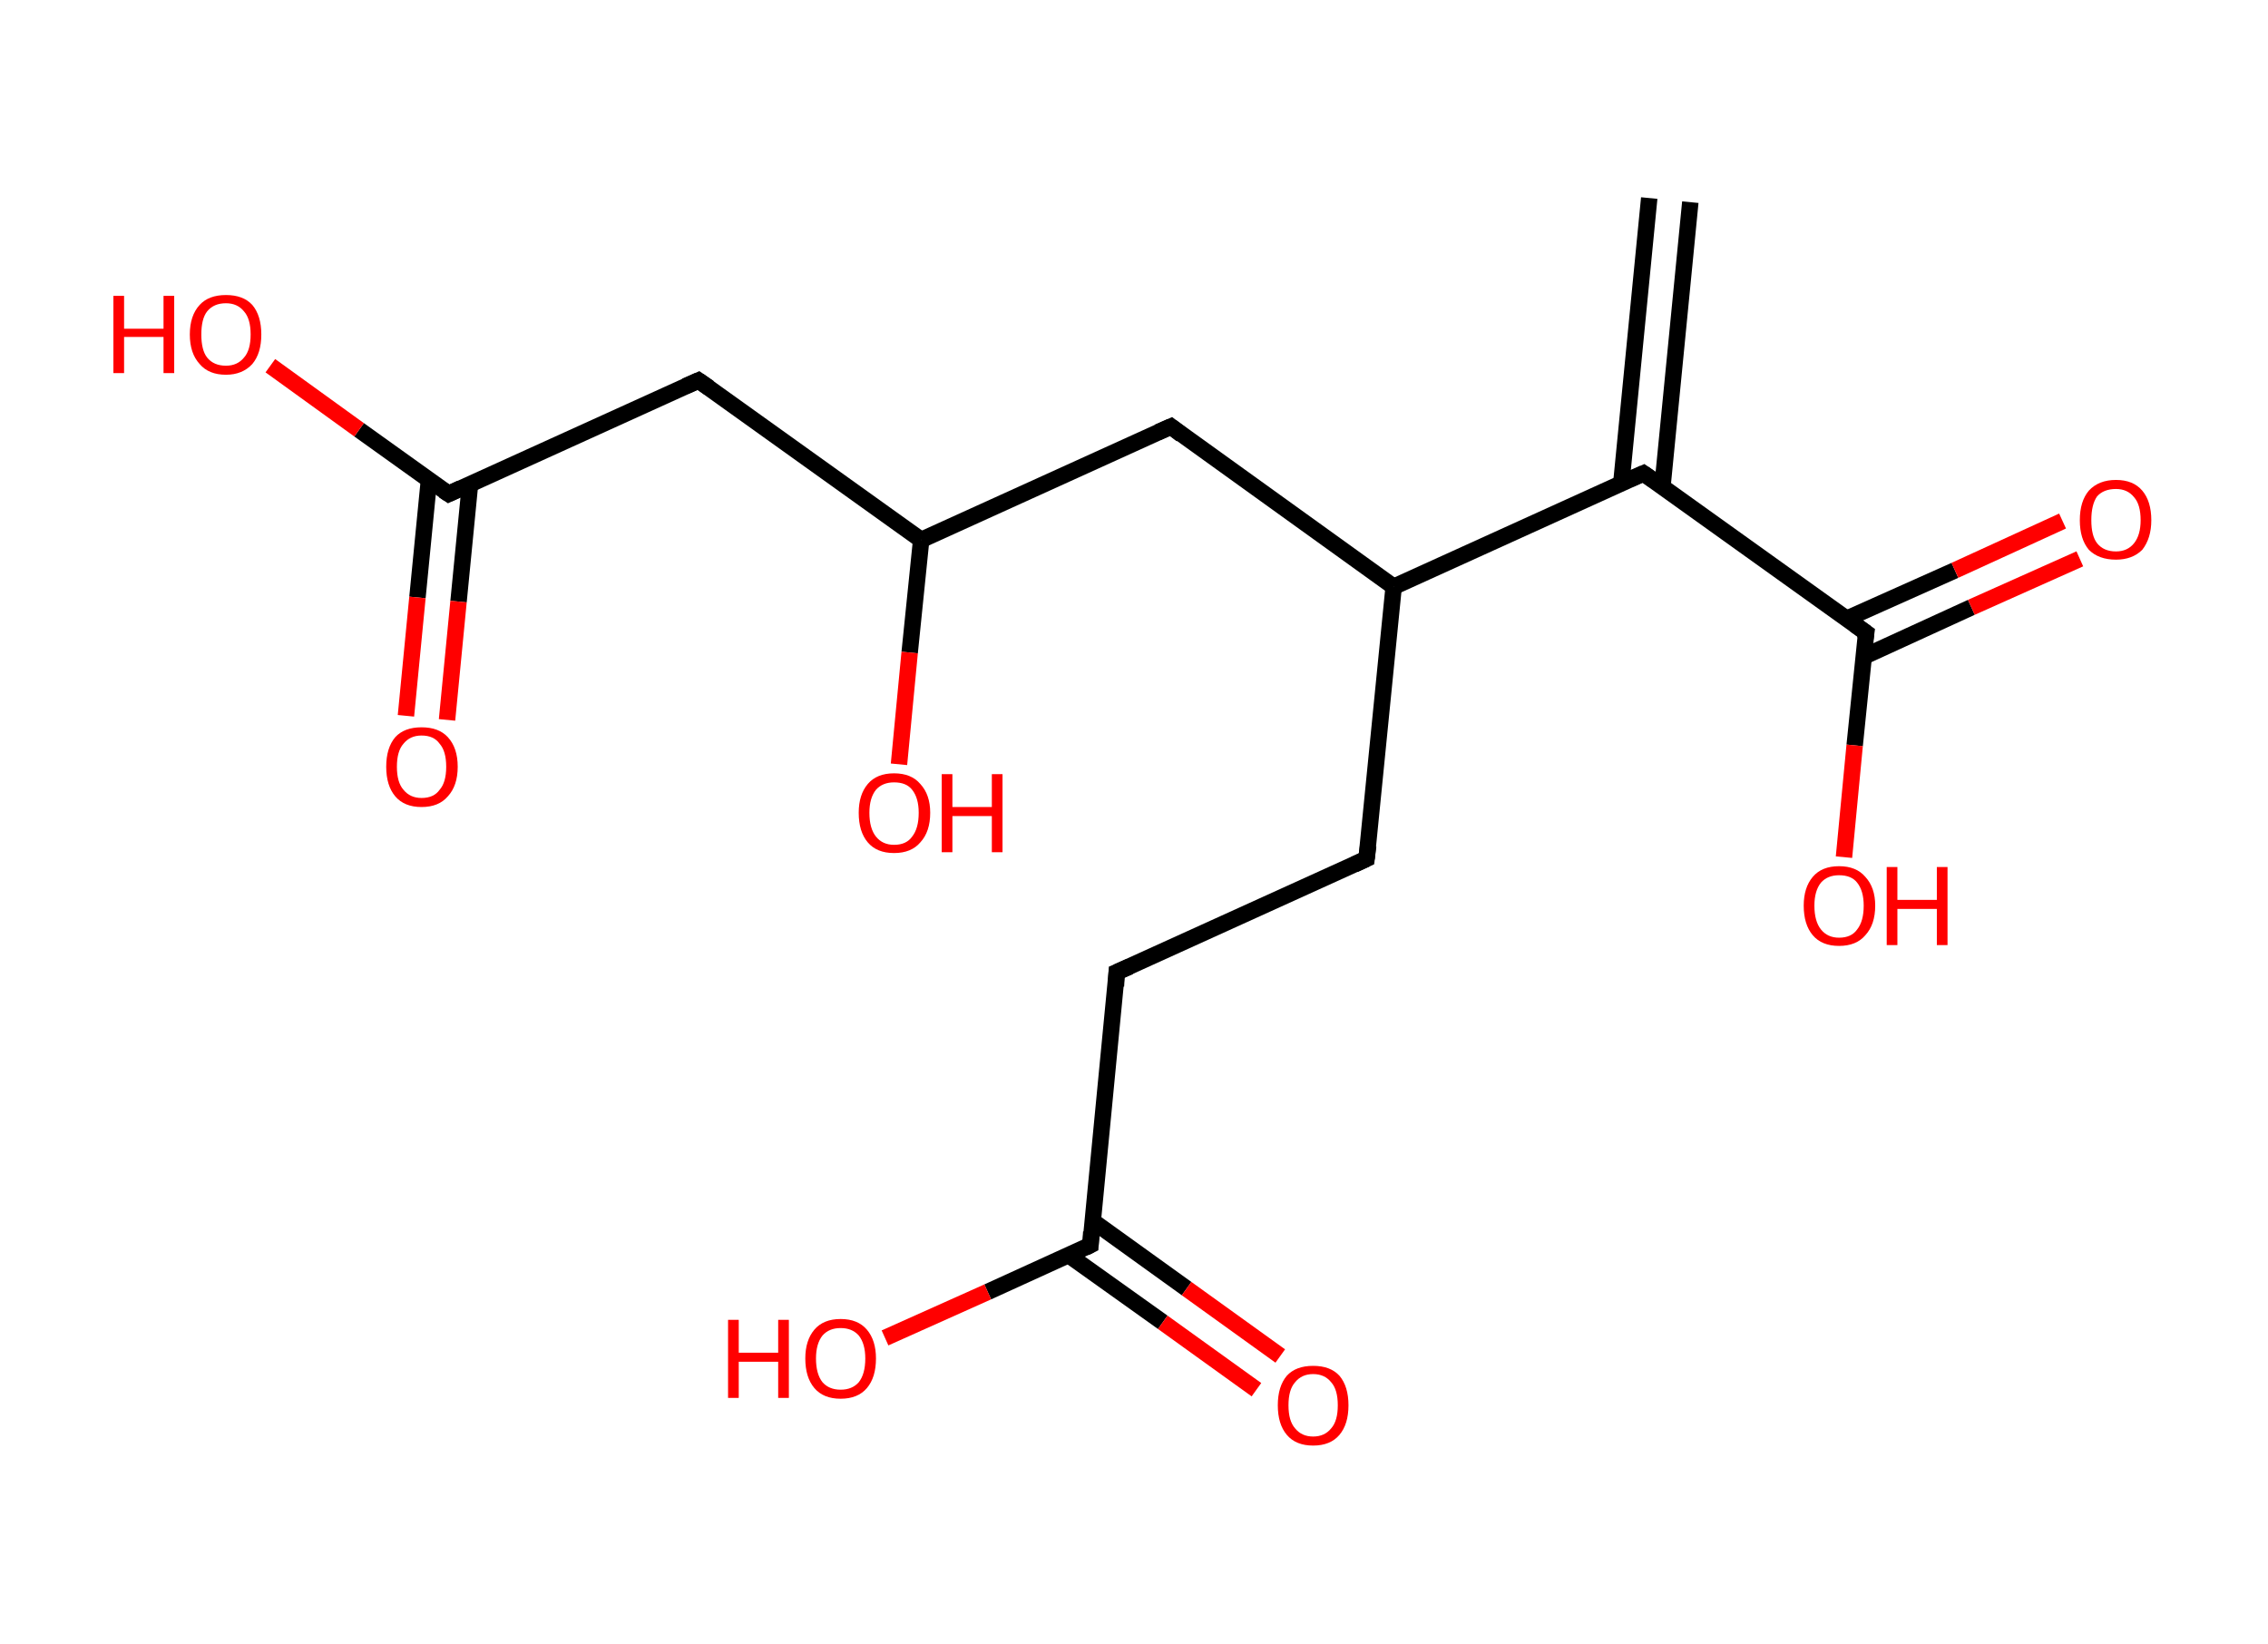<?xml version='1.0' encoding='ASCII' standalone='yes'?>
<svg xmlns="http://www.w3.org/2000/svg" xmlns:rdkit="http://www.rdkit.org/xml" xmlns:xlink="http://www.w3.org/1999/xlink" version="1.1" baseProfile="full" xml:space="preserve" width="276px" height="200px" viewBox="0 0 276 200">
<!-- END OF HEADER -->
<rect style="opacity:1.0;fill:#FFFFFF;stroke:none" width="276.0" height="200.0" x="0.0" y="0.0"> </rect>
<path class="bond-0 atom-0 atom-1" d="M 205.7,24.6 L 202.3,59.3" style="fill:none;fill-rule:evenodd;stroke:#000000;stroke-width:2.0px;stroke-linecap:butt;stroke-linejoin:miter;stroke-opacity:1"/>
<path class="bond-0 atom-0 atom-1" d="M 200.7,24.1 L 197.3,58.8" style="fill:none;fill-rule:evenodd;stroke:#000000;stroke-width:2.0px;stroke-linecap:butt;stroke-linejoin:miter;stroke-opacity:1"/>
<path class="bond-1 atom-1 atom-2" d="M 200.0,57.6 L 227.1,77.0" style="fill:none;fill-rule:evenodd;stroke:#000000;stroke-width:2.0px;stroke-linecap:butt;stroke-linejoin:miter;stroke-opacity:1"/>
<path class="bond-2 atom-2 atom-3" d="M 226.8,79.9 L 239.9,73.9" style="fill:none;fill-rule:evenodd;stroke:#000000;stroke-width:2.0px;stroke-linecap:butt;stroke-linejoin:miter;stroke-opacity:1"/>
<path class="bond-2 atom-2 atom-3" d="M 239.9,73.9 L 253.1,68.0" style="fill:none;fill-rule:evenodd;stroke:#FF0000;stroke-width:2.0px;stroke-linecap:butt;stroke-linejoin:miter;stroke-opacity:1"/>
<path class="bond-2 atom-2 atom-3" d="M 224.7,75.3 L 237.9,69.4" style="fill:none;fill-rule:evenodd;stroke:#000000;stroke-width:2.0px;stroke-linecap:butt;stroke-linejoin:miter;stroke-opacity:1"/>
<path class="bond-2 atom-2 atom-3" d="M 237.9,69.4 L 251.0,63.4" style="fill:none;fill-rule:evenodd;stroke:#FF0000;stroke-width:2.0px;stroke-linecap:butt;stroke-linejoin:miter;stroke-opacity:1"/>
<path class="bond-3 atom-2 atom-4" d="M 227.1,77.0 L 225.7,90.7" style="fill:none;fill-rule:evenodd;stroke:#000000;stroke-width:2.0px;stroke-linecap:butt;stroke-linejoin:miter;stroke-opacity:1"/>
<path class="bond-3 atom-2 atom-4" d="M 225.7,90.7 L 224.4,104.3" style="fill:none;fill-rule:evenodd;stroke:#FF0000;stroke-width:2.0px;stroke-linecap:butt;stroke-linejoin:miter;stroke-opacity:1"/>
<path class="bond-4 atom-1 atom-5" d="M 200.0,57.6 L 169.6,71.4" style="fill:none;fill-rule:evenodd;stroke:#000000;stroke-width:2.0px;stroke-linecap:butt;stroke-linejoin:miter;stroke-opacity:1"/>
<path class="bond-5 atom-5 atom-6" d="M 169.6,71.4 L 166.3,104.5" style="fill:none;fill-rule:evenodd;stroke:#000000;stroke-width:2.0px;stroke-linecap:butt;stroke-linejoin:miter;stroke-opacity:1"/>
<path class="bond-6 atom-6 atom-7" d="M 166.3,104.5 L 135.9,118.3" style="fill:none;fill-rule:evenodd;stroke:#000000;stroke-width:2.0px;stroke-linecap:butt;stroke-linejoin:miter;stroke-opacity:1"/>
<path class="bond-7 atom-7 atom-8" d="M 135.9,118.3 L 132.7,151.5" style="fill:none;fill-rule:evenodd;stroke:#000000;stroke-width:2.0px;stroke-linecap:butt;stroke-linejoin:miter;stroke-opacity:1"/>
<path class="bond-8 atom-8 atom-9" d="M 130.0,152.7 L 141.5,160.9" style="fill:none;fill-rule:evenodd;stroke:#000000;stroke-width:2.0px;stroke-linecap:butt;stroke-linejoin:miter;stroke-opacity:1"/>
<path class="bond-8 atom-8 atom-9" d="M 141.5,160.9 L 152.9,169.1" style="fill:none;fill-rule:evenodd;stroke:#FF0000;stroke-width:2.0px;stroke-linecap:butt;stroke-linejoin:miter;stroke-opacity:1"/>
<path class="bond-8 atom-8 atom-9" d="M 133.0,148.6 L 144.4,156.8" style="fill:none;fill-rule:evenodd;stroke:#000000;stroke-width:2.0px;stroke-linecap:butt;stroke-linejoin:miter;stroke-opacity:1"/>
<path class="bond-8 atom-8 atom-9" d="M 144.4,156.8 L 155.8,165.0" style="fill:none;fill-rule:evenodd;stroke:#FF0000;stroke-width:2.0px;stroke-linecap:butt;stroke-linejoin:miter;stroke-opacity:1"/>
<path class="bond-9 atom-8 atom-10" d="M 132.7,151.5 L 120.2,157.2" style="fill:none;fill-rule:evenodd;stroke:#000000;stroke-width:2.0px;stroke-linecap:butt;stroke-linejoin:miter;stroke-opacity:1"/>
<path class="bond-9 atom-8 atom-10" d="M 120.2,157.2 L 107.7,162.8" style="fill:none;fill-rule:evenodd;stroke:#FF0000;stroke-width:2.0px;stroke-linecap:butt;stroke-linejoin:miter;stroke-opacity:1"/>
<path class="bond-10 atom-5 atom-11" d="M 169.6,71.4 L 142.5,51.9" style="fill:none;fill-rule:evenodd;stroke:#000000;stroke-width:2.0px;stroke-linecap:butt;stroke-linejoin:miter;stroke-opacity:1"/>
<path class="bond-11 atom-11 atom-12" d="M 142.5,51.9 L 112.1,65.7" style="fill:none;fill-rule:evenodd;stroke:#000000;stroke-width:2.0px;stroke-linecap:butt;stroke-linejoin:miter;stroke-opacity:1"/>
<path class="bond-12 atom-12 atom-13" d="M 112.1,65.7 L 110.7,79.4" style="fill:none;fill-rule:evenodd;stroke:#000000;stroke-width:2.0px;stroke-linecap:butt;stroke-linejoin:miter;stroke-opacity:1"/>
<path class="bond-12 atom-12 atom-13" d="M 110.7,79.4 L 109.4,93.0" style="fill:none;fill-rule:evenodd;stroke:#FF0000;stroke-width:2.0px;stroke-linecap:butt;stroke-linejoin:miter;stroke-opacity:1"/>
<path class="bond-13 atom-12 atom-14" d="M 112.1,65.7 L 85.0,46.3" style="fill:none;fill-rule:evenodd;stroke:#000000;stroke-width:2.0px;stroke-linecap:butt;stroke-linejoin:miter;stroke-opacity:1"/>
<path class="bond-14 atom-14 atom-15" d="M 85.0,46.3 L 54.6,60.1" style="fill:none;fill-rule:evenodd;stroke:#000000;stroke-width:2.0px;stroke-linecap:butt;stroke-linejoin:miter;stroke-opacity:1"/>
<path class="bond-15 atom-15 atom-16" d="M 52.2,58.4 L 50.8,72.7" style="fill:none;fill-rule:evenodd;stroke:#000000;stroke-width:2.0px;stroke-linecap:butt;stroke-linejoin:miter;stroke-opacity:1"/>
<path class="bond-15 atom-15 atom-16" d="M 50.8,72.7 L 49.4,87.1" style="fill:none;fill-rule:evenodd;stroke:#FF0000;stroke-width:2.0px;stroke-linecap:butt;stroke-linejoin:miter;stroke-opacity:1"/>
<path class="bond-15 atom-15 atom-16" d="M 57.2,58.9 L 55.8,73.2" style="fill:none;fill-rule:evenodd;stroke:#000000;stroke-width:2.0px;stroke-linecap:butt;stroke-linejoin:miter;stroke-opacity:1"/>
<path class="bond-15 atom-15 atom-16" d="M 55.8,73.2 L 54.4,87.6" style="fill:none;fill-rule:evenodd;stroke:#FF0000;stroke-width:2.0px;stroke-linecap:butt;stroke-linejoin:miter;stroke-opacity:1"/>
<path class="bond-16 atom-15 atom-17" d="M 54.6,60.1 L 43.7,52.3" style="fill:none;fill-rule:evenodd;stroke:#000000;stroke-width:2.0px;stroke-linecap:butt;stroke-linejoin:miter;stroke-opacity:1"/>
<path class="bond-16 atom-15 atom-17" d="M 43.7,52.3 L 32.9,44.5" style="fill:none;fill-rule:evenodd;stroke:#FF0000;stroke-width:2.0px;stroke-linecap:butt;stroke-linejoin:miter;stroke-opacity:1"/>
<path d="M 201.3,58.5 L 200.0,57.6 L 198.4,58.3" style="fill:none;stroke:#000000;stroke-width:2.0px;stroke-linecap:butt;stroke-linejoin:miter;stroke-opacity:1;"/>
<path d="M 225.7,76.0 L 227.1,77.0 L 227.0,77.7" style="fill:none;stroke:#000000;stroke-width:2.0px;stroke-linecap:butt;stroke-linejoin:miter;stroke-opacity:1;"/>
<path d="M 166.5,102.9 L 166.3,104.5 L 164.8,105.2" style="fill:none;stroke:#000000;stroke-width:2.0px;stroke-linecap:butt;stroke-linejoin:miter;stroke-opacity:1;"/>
<path d="M 137.5,117.6 L 135.9,118.3 L 135.8,120.0" style="fill:none;stroke:#000000;stroke-width:2.0px;stroke-linecap:butt;stroke-linejoin:miter;stroke-opacity:1;"/>
<path d="M 132.8,149.9 L 132.7,151.5 L 132.1,151.8" style="fill:none;stroke:#000000;stroke-width:2.0px;stroke-linecap:butt;stroke-linejoin:miter;stroke-opacity:1;"/>
<path d="M 143.8,52.9 L 142.5,51.9 L 140.9,52.6" style="fill:none;stroke:#000000;stroke-width:2.0px;stroke-linecap:butt;stroke-linejoin:miter;stroke-opacity:1;"/>
<path d="M 86.3,47.2 L 85.0,46.3 L 83.4,47.0" style="fill:none;stroke:#000000;stroke-width:2.0px;stroke-linecap:butt;stroke-linejoin:miter;stroke-opacity:1;"/>
<path d="M 56.1,59.4 L 54.6,60.1 L 54.0,59.7" style="fill:none;stroke:#000000;stroke-width:2.0px;stroke-linecap:butt;stroke-linejoin:miter;stroke-opacity:1;"/>
<path class="atom-3" d="M 253.1 63.3 Q 253.1 61.0, 254.2 59.7 Q 255.4 58.4, 257.5 58.4 Q 259.6 58.4, 260.7 59.7 Q 261.8 61.0, 261.8 63.3 Q 261.8 65.5, 260.7 66.9 Q 259.5 68.1, 257.5 68.1 Q 255.4 68.1, 254.2 66.9 Q 253.1 65.6, 253.1 63.3 M 257.5 67.1 Q 258.9 67.1, 259.7 66.1 Q 260.5 65.1, 260.5 63.3 Q 260.5 61.4, 259.7 60.5 Q 258.9 59.5, 257.5 59.5 Q 256.0 59.5, 255.2 60.4 Q 254.5 61.4, 254.5 63.3 Q 254.5 65.2, 255.2 66.1 Q 256.0 67.1, 257.5 67.1 " fill="#FF0000"/>
<path class="atom-4" d="M 219.5 110.2 Q 219.5 108.0, 220.6 106.7 Q 221.7 105.4, 223.8 105.4 Q 225.9 105.4, 227.0 106.7 Q 228.2 108.0, 228.2 110.2 Q 228.2 112.5, 227.0 113.8 Q 225.9 115.1, 223.8 115.1 Q 221.7 115.1, 220.6 113.8 Q 219.5 112.5, 219.5 110.2 M 223.8 114.1 Q 225.3 114.1, 226.0 113.1 Q 226.8 112.1, 226.8 110.2 Q 226.8 108.4, 226.0 107.4 Q 225.3 106.5, 223.8 106.5 Q 222.4 106.5, 221.6 107.4 Q 220.8 108.4, 220.8 110.2 Q 220.8 112.1, 221.6 113.1 Q 222.4 114.1, 223.8 114.1 " fill="#FF0000"/>
<path class="atom-4" d="M 229.6 105.5 L 230.9 105.5 L 230.9 109.5 L 235.7 109.5 L 235.7 105.5 L 237.0 105.5 L 237.0 115.0 L 235.7 115.0 L 235.7 110.6 L 230.9 110.6 L 230.9 115.0 L 229.6 115.0 L 229.6 105.5 " fill="#FF0000"/>
<path class="atom-9" d="M 155.5 171.0 Q 155.5 168.7, 156.6 167.4 Q 157.7 166.2, 159.8 166.2 Q 161.9 166.2, 163.0 167.4 Q 164.1 168.7, 164.1 171.0 Q 164.1 173.3, 163.0 174.6 Q 161.9 175.9, 159.8 175.9 Q 157.7 175.9, 156.6 174.6 Q 155.5 173.3, 155.5 171.0 M 159.8 174.8 Q 161.2 174.8, 162.0 173.8 Q 162.8 172.9, 162.8 171.0 Q 162.8 169.1, 162.0 168.2 Q 161.2 167.2, 159.8 167.2 Q 158.4 167.2, 157.6 168.2 Q 156.8 169.1, 156.8 171.0 Q 156.8 172.9, 157.6 173.8 Q 158.4 174.8, 159.8 174.8 " fill="#FF0000"/>
<path class="atom-10" d="M 88.6 160.6 L 89.9 160.6 L 89.9 164.6 L 94.7 164.6 L 94.7 160.6 L 96.0 160.6 L 96.0 170.1 L 94.7 170.1 L 94.7 165.7 L 89.9 165.7 L 89.9 170.1 L 88.6 170.1 L 88.6 160.6 " fill="#FF0000"/>
<path class="atom-10" d="M 98.0 165.3 Q 98.0 163.1, 99.1 161.8 Q 100.2 160.5, 102.3 160.5 Q 104.4 160.5, 105.5 161.8 Q 106.6 163.1, 106.6 165.3 Q 106.6 167.6, 105.5 168.9 Q 104.4 170.2, 102.3 170.2 Q 100.2 170.2, 99.1 168.9 Q 98.0 167.6, 98.0 165.3 M 102.3 169.1 Q 103.7 169.1, 104.5 168.2 Q 105.3 167.2, 105.3 165.3 Q 105.3 163.5, 104.5 162.5 Q 103.7 161.6, 102.3 161.6 Q 100.9 161.6, 100.1 162.5 Q 99.3 163.5, 99.3 165.3 Q 99.3 167.2, 100.1 168.2 Q 100.9 169.1, 102.3 169.1 " fill="#FF0000"/>
<path class="atom-13" d="M 104.5 98.9 Q 104.5 96.7, 105.6 95.4 Q 106.7 94.1, 108.8 94.1 Q 110.9 94.1, 112.0 95.4 Q 113.2 96.7, 113.2 98.9 Q 113.2 101.2, 112.0 102.5 Q 110.9 103.8, 108.8 103.8 Q 106.7 103.8, 105.6 102.5 Q 104.5 101.2, 104.5 98.9 M 108.8 102.8 Q 110.3 102.8, 111.0 101.8 Q 111.8 100.8, 111.8 98.9 Q 111.8 97.1, 111.0 96.1 Q 110.3 95.2, 108.8 95.2 Q 107.4 95.2, 106.6 96.1 Q 105.8 97.1, 105.8 98.9 Q 105.8 100.8, 106.6 101.8 Q 107.4 102.8, 108.8 102.8 " fill="#FF0000"/>
<path class="atom-13" d="M 114.6 94.2 L 115.9 94.2 L 115.9 98.2 L 120.7 98.2 L 120.7 94.2 L 122.0 94.2 L 122.0 103.7 L 120.7 103.7 L 120.7 99.3 L 115.9 99.3 L 115.9 103.7 L 114.6 103.7 L 114.6 94.2 " fill="#FF0000"/>
<path class="atom-16" d="M 47.0 93.3 Q 47.0 91.0, 48.1 89.7 Q 49.2 88.5, 51.3 88.5 Q 53.4 88.5, 54.5 89.7 Q 55.7 91.0, 55.7 93.3 Q 55.7 95.6, 54.5 96.9 Q 53.4 98.2, 51.3 98.2 Q 49.2 98.2, 48.1 96.9 Q 47.0 95.6, 47.0 93.3 M 51.3 97.1 Q 52.8 97.1, 53.5 96.1 Q 54.3 95.2, 54.3 93.3 Q 54.3 91.4, 53.5 90.5 Q 52.8 89.5, 51.3 89.5 Q 49.9 89.5, 49.1 90.5 Q 48.3 91.4, 48.3 93.3 Q 48.3 95.2, 49.1 96.1 Q 49.9 97.1, 51.3 97.1 " fill="#FF0000"/>
<path class="atom-17" d="M 13.8 36.0 L 15.1 36.0 L 15.1 40.0 L 19.9 40.0 L 19.9 36.0 L 21.2 36.0 L 21.2 45.4 L 19.9 45.4 L 19.9 41.0 L 15.1 41.0 L 15.1 45.4 L 13.8 45.4 L 13.8 36.0 " fill="#FF0000"/>
<path class="atom-17" d="M 23.1 40.7 Q 23.1 38.4, 24.3 37.1 Q 25.4 35.9, 27.5 35.9 Q 29.6 35.9, 30.7 37.1 Q 31.8 38.4, 31.8 40.7 Q 31.8 43.0, 30.7 44.3 Q 29.5 45.6, 27.5 45.6 Q 25.4 45.6, 24.3 44.3 Q 23.1 43.0, 23.1 40.7 M 27.5 44.5 Q 28.9 44.5, 29.7 43.5 Q 30.5 42.6, 30.5 40.7 Q 30.5 38.8, 29.7 37.9 Q 28.9 36.9, 27.5 36.9 Q 26.0 36.9, 25.2 37.9 Q 24.5 38.8, 24.5 40.7 Q 24.5 42.6, 25.2 43.5 Q 26.0 44.5, 27.5 44.5 " fill="#FF0000"/>
</svg>
